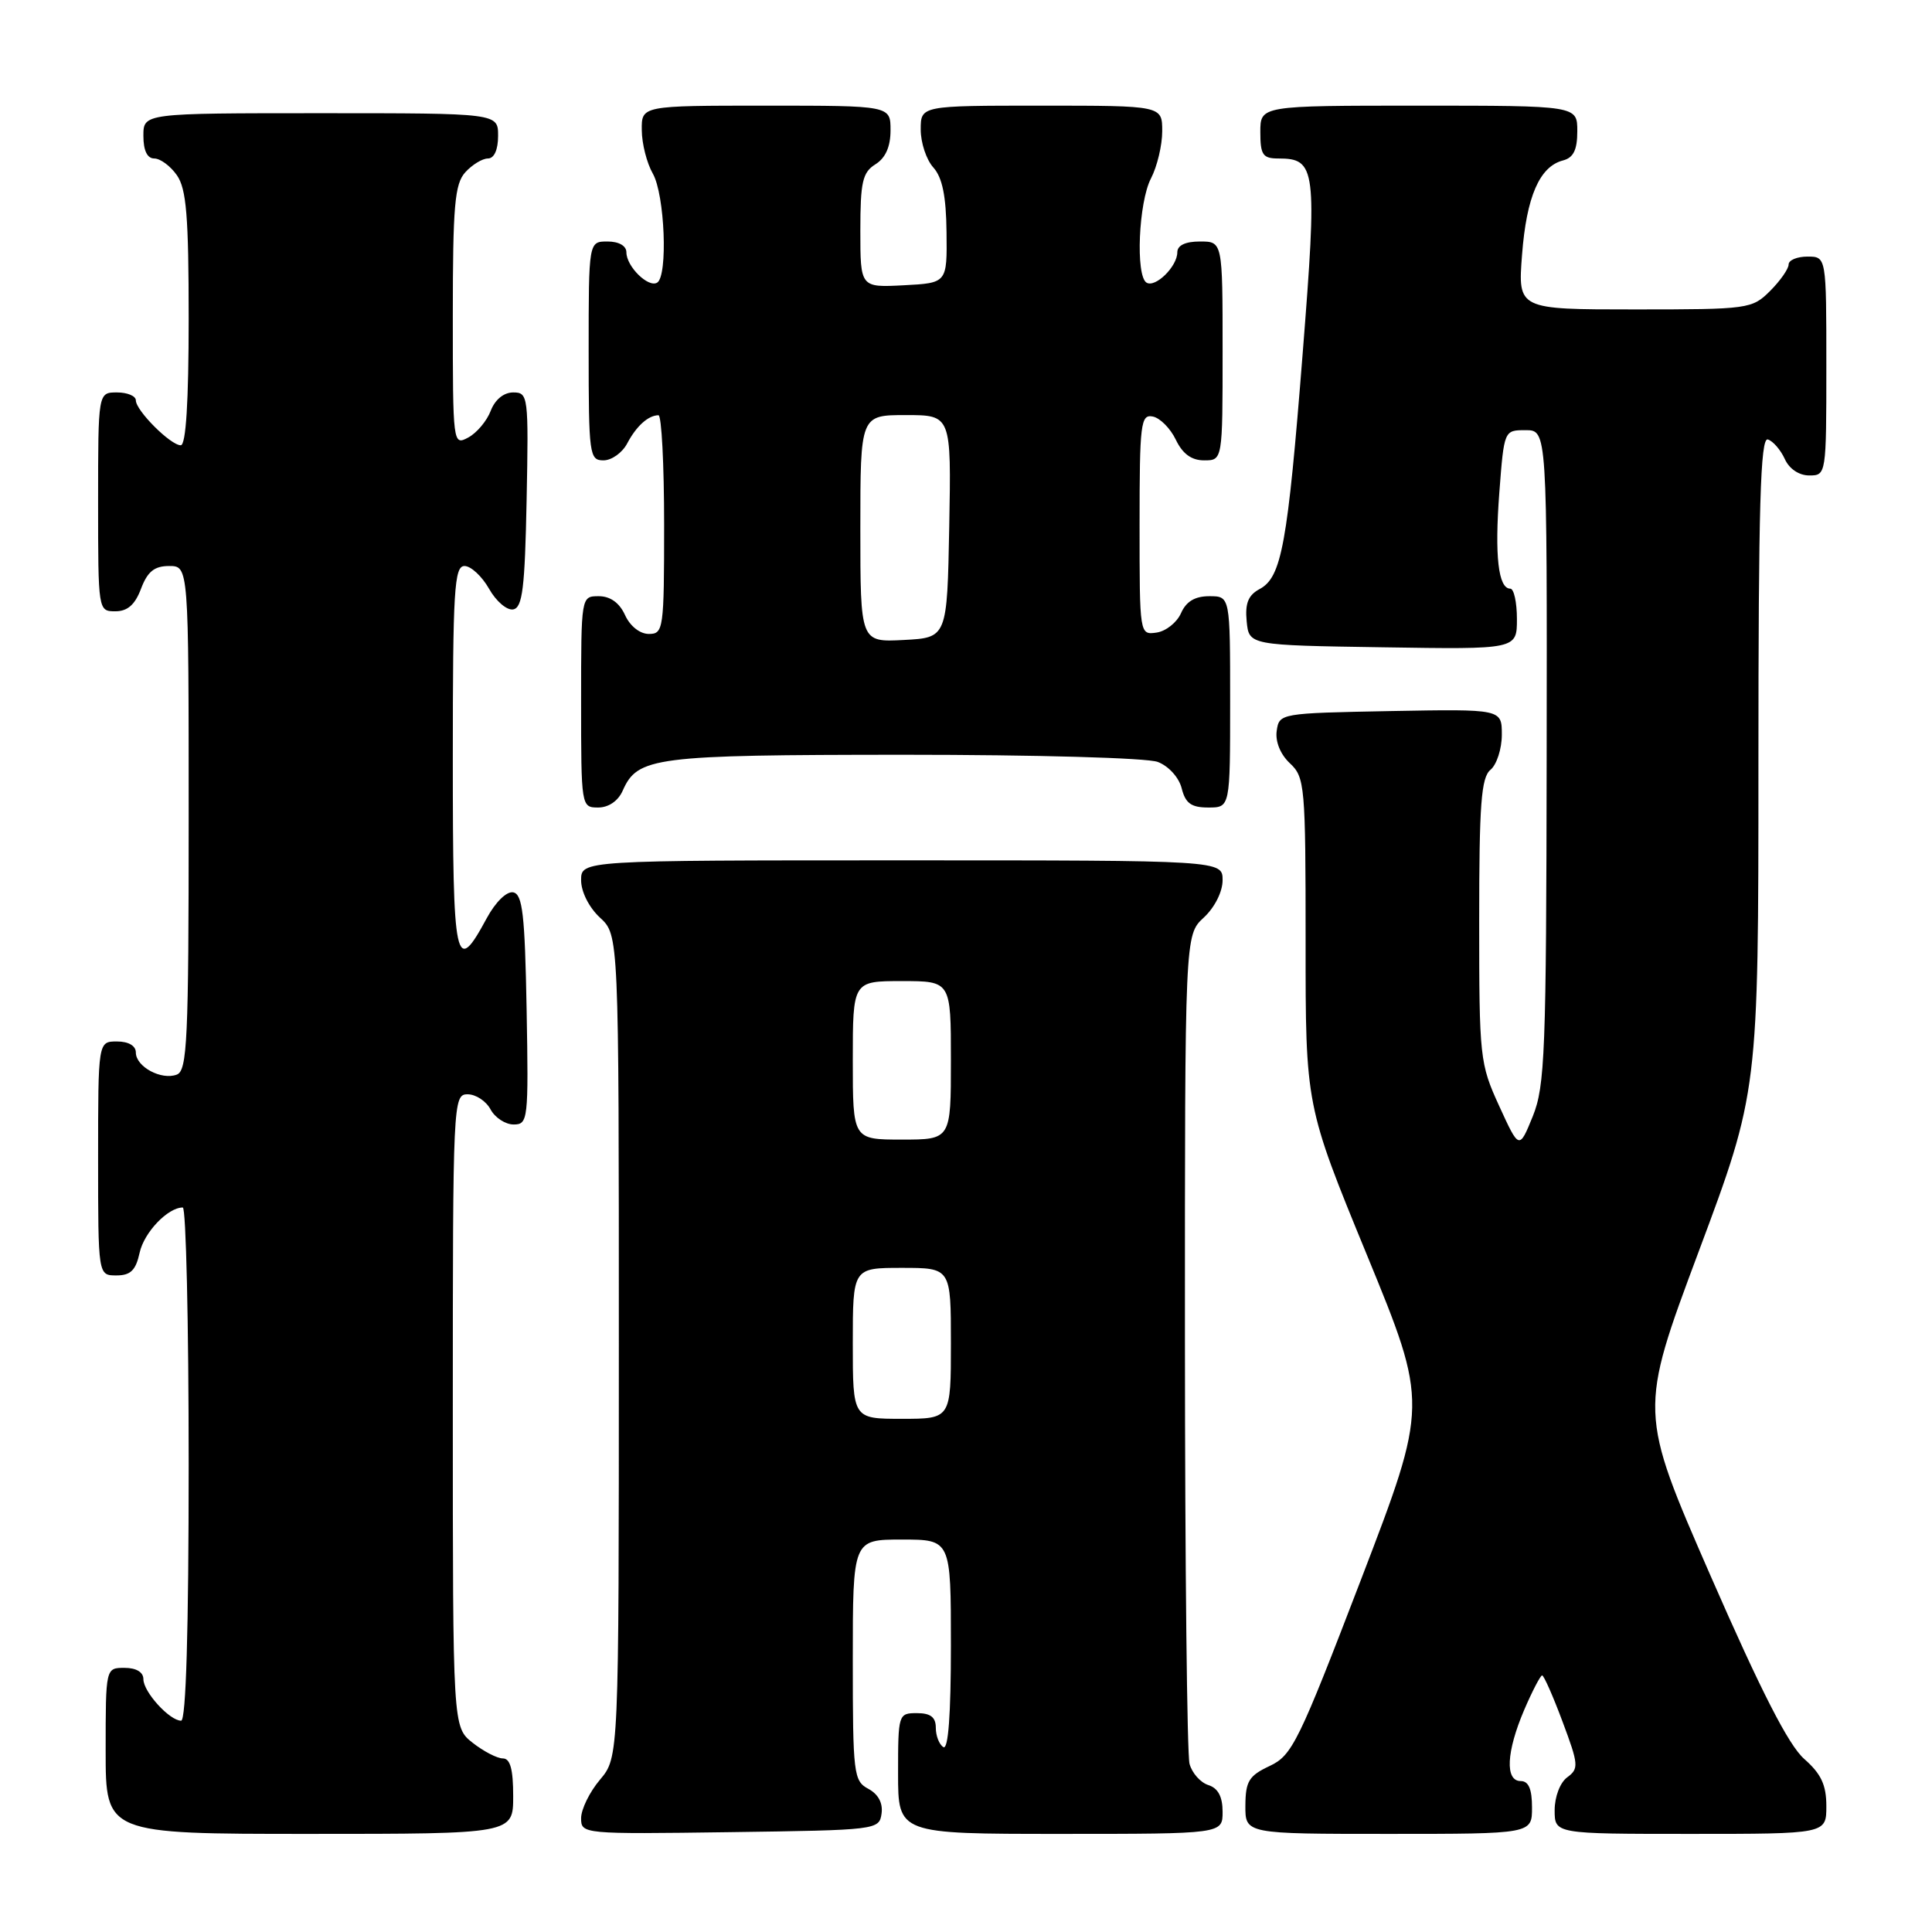<?xml version="1.0" encoding="UTF-8" standalone="no"?>
<!DOCTYPE svg PUBLIC "-//W3C//DTD SVG 1.1//EN" "http://www.w3.org/Graphics/SVG/1.1/DTD/svg11.dtd" >
<svg xmlns="http://www.w3.org/2000/svg" xmlns:xlink="http://www.w3.org/1999/xlink" version="1.1" viewBox="0 0 256 256">
 <g >
 <path fill="currentColor"
d=" M 68.00 238.00 C 68.00 234.44 67.61 233.00 66.63 233.00 C 65.88 233.00 64.08 232.07 62.63 230.93 C 60.00 228.85 60.00 228.85 60.00 186.93 C 60.00 145.92 60.04 145.00 61.96 145.00 C 63.05 145.00 64.41 145.90 65.00 147.00 C 65.59 148.10 66.97 149.00 68.06 149.00 C 69.97 149.00 70.04 148.40 69.78 133.76 C 69.55 121.16 69.24 118.48 68.00 118.24 C 67.13 118.08 65.66 119.52 64.50 121.66 C 60.32 129.40 60.00 127.91 60.00 100.58 C 60.00 78.17 60.19 75.00 61.55 75.00 C 62.40 75.00 63.86 76.36 64.80 78.01 C 65.73 79.67 67.17 80.90 68.00 80.75 C 69.23 80.52 69.55 77.95 69.78 66.24 C 70.05 52.46 69.99 52.00 68.00 52.00 C 66.75 52.00 65.59 52.95 65.02 54.44 C 64.51 55.78 63.17 57.37 62.05 57.97 C 60.02 59.06 60.00 58.89 60.00 41.86 C 60.00 27.26 60.25 24.38 61.65 22.83 C 62.57 21.82 63.92 21.00 64.65 21.00 C 65.48 21.00 66.00 19.85 66.00 18.00 C 66.00 15.00 66.00 15.00 42.50 15.00 C 19.00 15.00 19.00 15.00 19.00 18.00 C 19.00 19.95 19.51 21.00 20.44 21.00 C 21.24 21.00 22.59 22.00 23.44 23.22 C 24.70 25.02 25.00 28.66 25.00 42.22 C 25.00 53.23 24.64 59.00 23.95 59.00 C 22.60 59.00 18.00 54.40 18.00 53.05 C 18.00 52.47 16.88 52.00 15.50 52.00 C 13.00 52.00 13.00 52.00 13.00 66.50 C 13.00 80.93 13.01 81.00 15.28 81.00 C 16.90 81.00 17.89 80.13 18.69 78.00 C 19.55 75.73 20.46 75.00 22.41 75.00 C 25.00 75.00 25.00 75.00 25.00 108.39 C 25.00 137.84 24.81 141.86 23.43 142.39 C 21.39 143.17 18.00 141.35 18.00 139.46 C 18.00 138.57 17.03 138.00 15.50 138.00 C 13.00 138.00 13.00 138.00 13.00 153.50 C 13.00 169.00 13.00 169.00 15.42 169.00 C 17.30 169.00 17.99 168.33 18.50 166.00 C 19.09 163.29 22.24 160.00 24.22 160.00 C 24.65 160.00 25.00 175.30 25.00 194.00 C 25.00 216.00 24.65 228.00 24.00 228.00 C 22.47 228.00 19.00 224.19 19.00 222.50 C 19.00 221.57 18.06 221.00 16.50 221.00 C 14.00 221.00 14.00 221.00 14.00 232.00 C 14.00 243.00 14.00 243.00 41.00 243.00 C 68.00 243.00 68.00 243.00 68.00 238.00 Z  M 116.81 240.32 C 117.01 238.92 116.38 237.74 115.06 237.03 C 113.11 235.99 113.00 235.06 113.00 219.96 C 113.00 204.00 113.00 204.00 119.50 204.00 C 126.00 204.00 126.00 204.00 126.00 218.06 C 126.00 227.18 125.65 231.90 125.00 231.50 C 124.45 231.16 124.00 230.01 124.00 228.94 C 124.00 227.54 123.31 227.00 121.50 227.00 C 119.04 227.00 119.00 227.13 119.00 235.00 C 119.00 243.00 119.00 243.00 140.50 243.00 C 162.00 243.00 162.00 243.00 162.00 240.07 C 162.00 238.07 161.40 236.94 160.11 236.53 C 159.07 236.20 157.95 234.94 157.62 233.72 C 157.29 232.50 157.02 207.29 157.01 177.70 C 157.00 123.90 157.00 123.90 159.50 121.59 C 160.95 120.25 162.00 118.16 162.00 116.64 C 162.00 114.00 162.00 114.00 119.50 114.00 C 77.00 114.00 77.00 114.00 77.00 116.64 C 77.00 118.16 78.05 120.25 79.50 121.59 C 82.00 123.90 82.00 123.90 82.00 178.38 C 82.00 232.85 82.00 232.85 79.50 235.82 C 78.12 237.45 77.00 239.75 77.00 240.92 C 77.00 243.02 77.19 243.04 96.75 242.77 C 116.19 242.50 116.50 242.47 116.81 240.32 Z  M 203.00 239.50 C 203.00 237.06 202.55 236.00 201.50 236.00 C 199.40 236.00 199.60 232.11 201.96 226.58 C 203.04 224.06 204.12 222.00 204.34 222.00 C 204.57 222.00 205.79 224.76 207.05 228.14 C 209.18 233.82 209.22 234.36 207.67 235.50 C 206.72 236.19 206.00 238.08 206.00 239.86 C 206.00 243.00 206.00 243.00 224.00 243.00 C 242.00 243.00 242.00 243.00 242.00 239.32 C 242.00 236.51 241.31 235.04 239.07 233.07 C 237.00 231.25 233.38 224.17 226.65 208.78 C 217.16 187.05 217.16 187.05 225.08 165.85 C 233.00 144.65 233.00 144.65 233.00 101.24 C 233.00 66.97 233.26 57.92 234.25 58.23 C 234.94 58.45 235.94 59.61 236.49 60.81 C 237.08 62.13 238.38 63.00 239.74 63.00 C 241.98 63.00 242.00 62.89 242.00 48.50 C 242.00 34.00 242.00 34.00 239.50 34.00 C 238.12 34.00 237.00 34.47 237.00 35.05 C 237.00 35.62 235.90 37.20 234.55 38.55 C 232.15 40.94 231.71 41.00 216.60 41.00 C 201.12 41.00 201.12 41.00 201.68 33.75 C 202.27 26.05 204.00 22.07 207.10 21.26 C 208.49 20.90 209.00 19.87 209.00 17.38 C 209.00 14.00 209.00 14.00 188.00 14.00 C 167.00 14.00 167.00 14.00 167.00 17.50 C 167.00 20.52 167.33 21.00 169.38 21.00 C 174.39 21.00 174.55 22.27 172.61 46.84 C 170.61 72.20 169.82 76.49 166.91 78.05 C 165.40 78.86 164.96 79.94 165.19 82.32 C 165.50 85.50 165.50 85.50 183.25 85.77 C 201.00 86.05 201.00 86.05 201.00 82.02 C 201.00 79.81 200.60 78.00 200.12 78.00 C 198.53 78.00 198.03 73.64 198.67 65.25 C 199.30 57.00 199.30 57.00 202.15 57.00 C 205.00 57.00 205.00 57.00 204.94 100.25 C 204.89 139.44 204.72 143.91 203.10 147.92 C 201.30 152.34 201.30 152.34 198.65 146.55 C 196.08 140.94 196.00 140.17 196.00 122.00 C 196.00 106.55 196.26 103.03 197.50 102.00 C 198.32 101.32 199.00 99.22 199.00 97.35 C 199.00 93.95 199.00 93.95 184.25 94.22 C 169.62 94.50 169.50 94.52 169.17 96.85 C 168.97 98.27 169.66 99.96 170.92 101.14 C 172.90 102.99 173.00 104.08 173.00 124.79 C 172.99 146.50 172.99 146.50 181.12 166.28 C 189.25 186.07 189.25 186.07 180.35 209.28 C 172.06 230.88 171.22 232.60 168.24 234.00 C 165.49 235.29 165.04 236.02 165.02 239.25 C 165.00 243.00 165.00 243.00 184.00 243.00 C 203.00 243.00 203.00 243.00 203.00 239.50 Z  M 82.51 104.77 C 84.49 100.30 86.62 100.03 119.68 100.01 C 137.33 100.01 151.97 100.42 153.41 100.96 C 154.85 101.51 156.22 103.02 156.58 104.46 C 157.08 106.45 157.85 107.00 160.11 107.00 C 163.00 107.00 163.00 107.00 163.00 93.00 C 163.00 79.00 163.00 79.00 160.24 79.00 C 158.33 79.00 157.17 79.70 156.49 81.25 C 155.94 82.49 154.49 83.64 153.25 83.82 C 151.00 84.14 151.00 84.11 151.00 69.50 C 151.00 56.11 151.15 54.88 152.74 55.19 C 153.70 55.37 155.08 56.76 155.80 58.26 C 156.70 60.14 157.88 61.00 159.55 61.00 C 162.00 61.00 162.00 61.00 162.00 46.50 C 162.00 32.00 162.00 32.00 159.00 32.00 C 157.07 32.00 156.00 32.51 156.00 33.43 C 156.00 35.31 153.09 38.17 151.92 37.45 C 150.45 36.54 150.87 26.78 152.51 23.64 C 153.33 22.06 154.00 19.25 154.00 17.39 C 154.00 14.00 154.00 14.00 138.00 14.00 C 122.00 14.00 122.00 14.00 122.00 17.17 C 122.00 18.92 122.75 21.17 123.67 22.19 C 124.86 23.51 125.37 25.97 125.42 30.77 C 125.50 37.50 125.50 37.50 119.75 37.80 C 114.00 38.10 114.00 38.10 114.00 30.56 C 114.00 24.10 114.29 22.84 116.00 21.77 C 117.34 20.93 118.00 19.44 118.00 17.26 C 118.00 14.00 118.00 14.00 101.50 14.00 C 85.00 14.00 85.00 14.00 85.04 17.25 C 85.05 19.04 85.71 21.62 86.50 23.00 C 88.09 25.78 88.52 36.56 87.08 37.45 C 85.91 38.17 83.00 35.31 83.00 33.43 C 83.00 32.57 82.00 32.00 80.50 32.00 C 78.00 32.00 78.00 32.00 78.00 46.50 C 78.00 60.25 78.10 61.00 79.96 61.00 C 81.05 61.00 82.46 59.99 83.11 58.75 C 84.32 56.46 85.89 55.04 87.25 55.02 C 87.66 55.01 88.00 61.52 88.00 69.50 C 88.00 83.38 87.91 84.00 85.98 84.00 C 84.79 84.00 83.49 82.97 82.82 81.50 C 82.08 79.87 80.86 79.00 79.34 79.00 C 77.00 79.00 77.00 79.00 77.00 93.00 C 77.00 106.88 77.02 107.00 79.26 107.00 C 80.64 107.00 81.91 106.13 82.51 104.77 Z  M 113.00 178.00 C 113.00 168.00 113.00 168.00 119.50 168.00 C 126.00 168.00 126.00 168.00 126.00 178.00 C 126.00 188.00 126.00 188.00 119.50 188.00 C 113.00 188.00 113.00 188.00 113.00 178.00 Z  M 113.00 140.50 C 113.00 130.00 113.00 130.00 119.50 130.00 C 126.00 130.00 126.00 130.00 126.00 140.50 C 126.00 151.00 126.00 151.00 119.50 151.00 C 113.00 151.00 113.00 151.00 113.00 140.50 Z  M 114.00 70.05 C 114.00 55.00 114.00 55.00 120.03 55.00 C 126.05 55.00 126.05 55.00 125.78 69.75 C 125.50 84.50 125.50 84.50 119.75 84.80 C 114.00 85.10 114.00 85.10 114.00 70.05 Z "/>
</g>
</svg>